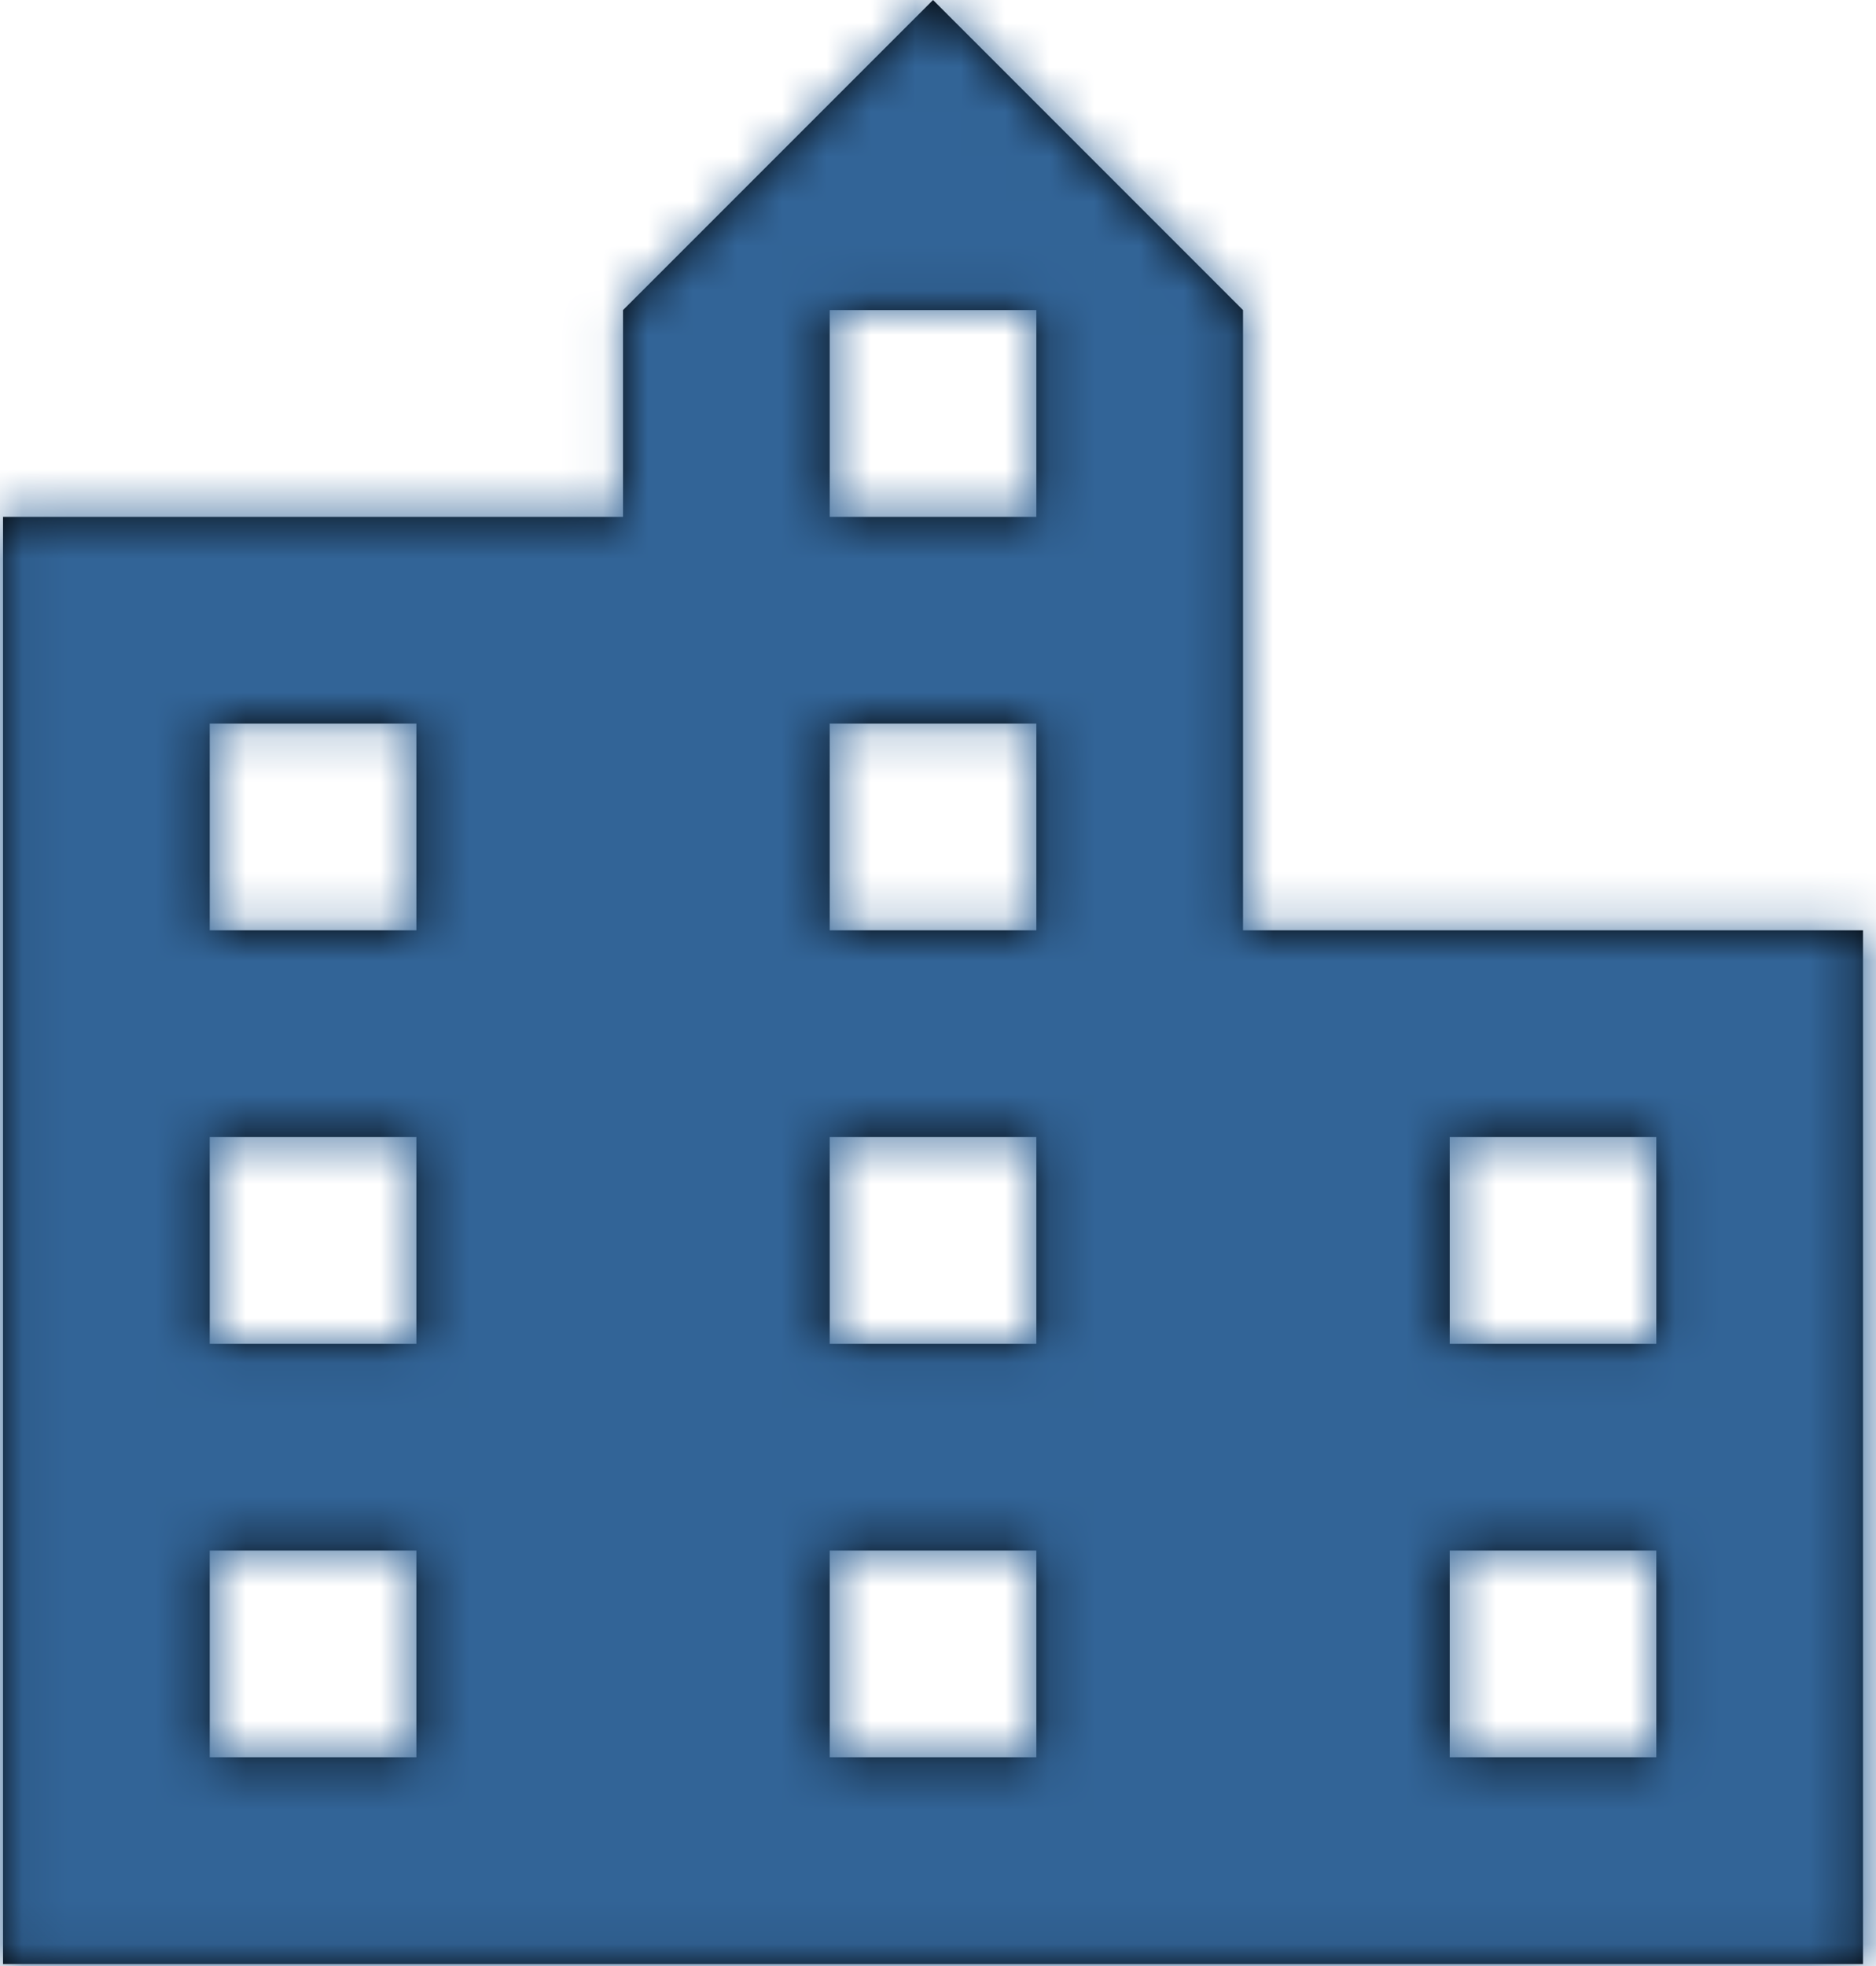 <?xml version="1.0" encoding="UTF-8"?>
<svg width="42px" height="44px" viewBox="0 0 42 44" version="1.1" xmlns="http://www.w3.org/2000/svg" xmlns:xlink="http://www.w3.org/1999/xlink">
    <!-- Generator: Sketch 49 (51002) - http://www.bohemiancoding.com/sketch -->
    <title>@2xicon/sp-default</title>
    <desc>Created with Sketch.</desc>
    <defs>
        <path d="M27.829,20.821 L27.829,6.94 L20.889,0 L13.948,6.94 L13.948,11.567 L0.068,11.567 L0.068,43.955 L41.709,43.955 L41.709,20.821 L27.829,20.821 Z M9.322,39.328 L4.695,39.328 L4.695,34.701 L9.322,34.701 L9.322,39.328 Z M9.322,30.074 L4.695,30.074 L4.695,25.447 L9.322,25.447 L9.322,30.074 Z M9.322,20.821 L4.695,20.821 L4.695,16.194 L9.322,16.194 L9.322,20.821 Z M23.202,39.328 L18.575,39.328 L18.575,34.701 L23.202,34.701 L23.202,39.328 Z M23.202,30.074 L18.575,30.074 L18.575,25.447 L23.202,25.447 L23.202,30.074 Z M23.202,20.821 L18.575,20.821 L18.575,16.194 L23.202,16.194 L23.202,20.821 Z M23.202,11.567 L18.575,11.567 L18.575,6.94 L23.202,6.94 L23.202,11.567 Z M37.082,39.328 L32.456,39.328 L32.456,34.701 L37.082,34.701 L37.082,39.328 Z M37.082,30.074 L32.456,30.074 L32.456,25.447 L37.082,25.447 L37.082,30.074 Z" id="path-1"></path>
    </defs>
    <g id="Desktop" stroke="none" stroke-width="1" fill="none" fill-rule="evenodd">
        <g id="13-In-complete-profile" transform="translate(-699, -265)">
            <g id="Info-3" transform="translate(486, 233)">
                <g id="icon/sp-default" transform="translate(213, 32)">
                    <g>
                        <mask id="mask-2" fill="white">
                            <use xlink:href="#path-1"></use>
                        </mask>
                        <use id="Mask" fill="#000000" fill-rule="nonzero" xlink:href="#path-1"></use>
                        <g id="color/primary-1" mask="url(#mask-2)" fill="#326497" fill-rule="nonzero">
                            <g transform="translate(-7, -8)" id="Rectangle">
                                <rect x="0" y="0" width="60" height="60"></rect>
                            </g>
                        </g>
                    </g>
                </g>
            </g>
        </g>
    </g>
</svg>